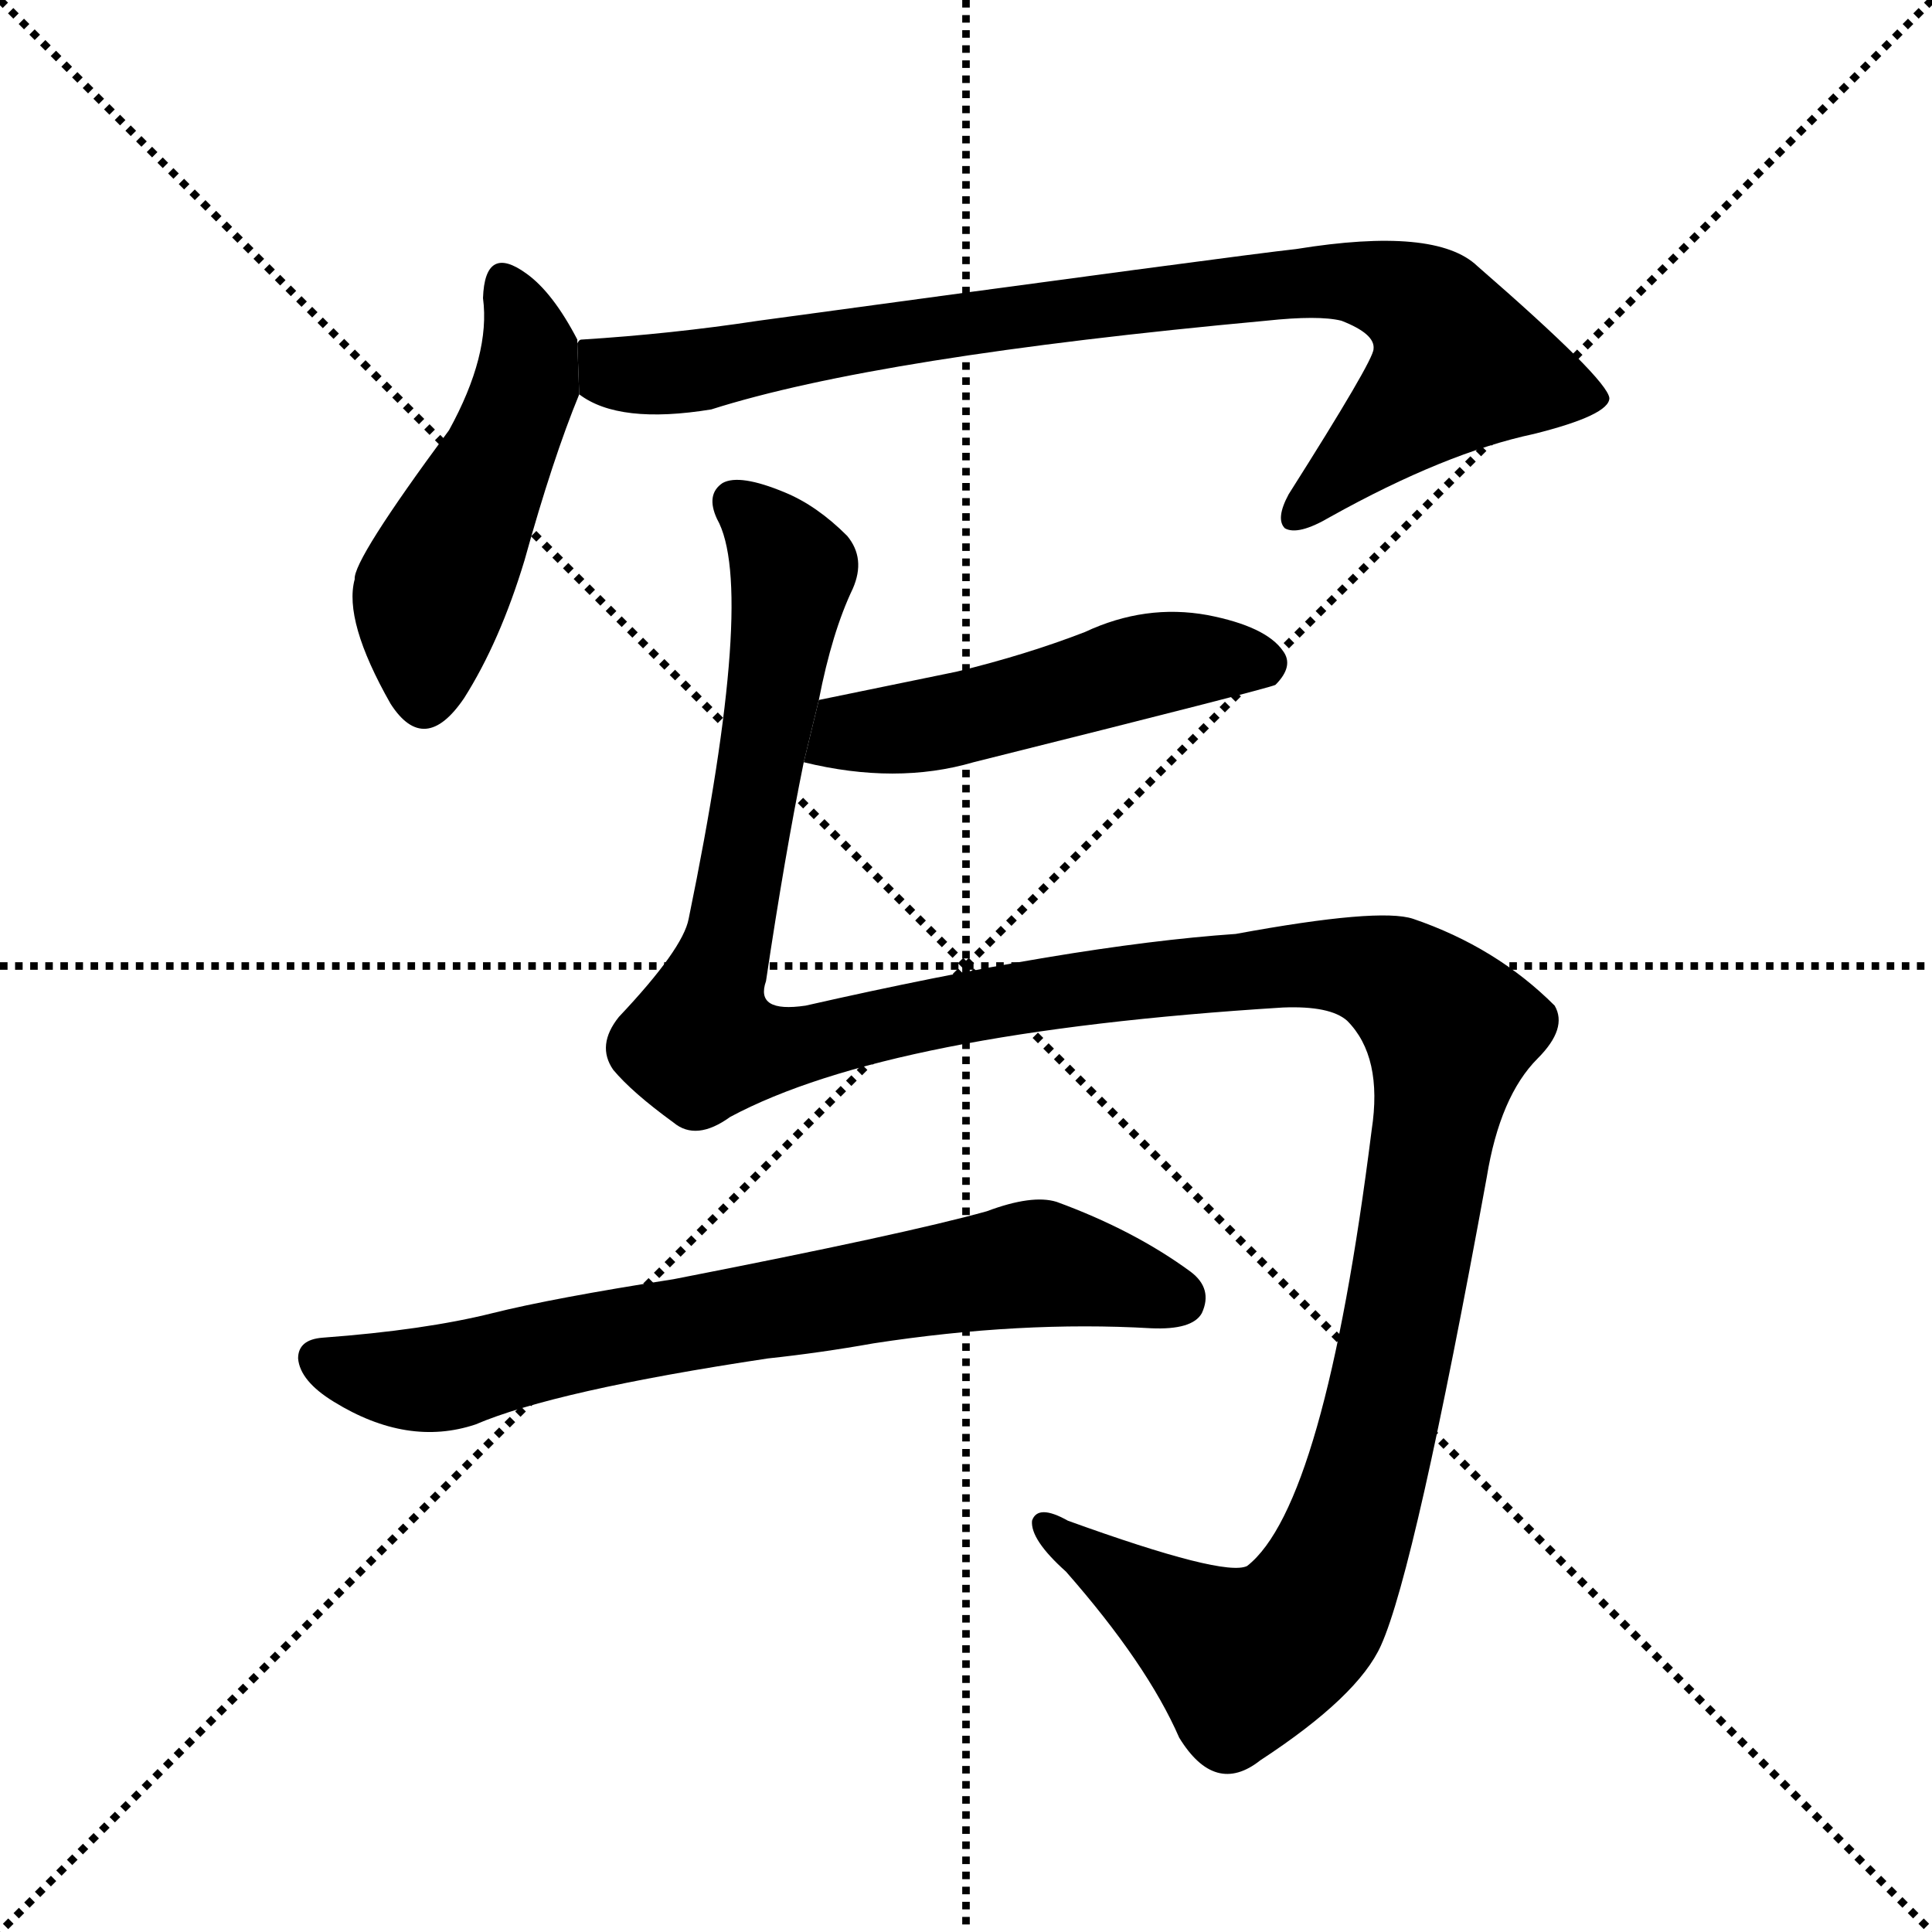 <svg version="1.1" viewBox="0 0 1024 1024" xmlns="http://www.w3.org/2000/svg">
  <g stroke="black" stroke-dasharray="1,1" stroke-width="1" transform="scale(4, 4)">
    <line x1="0" y1="0" x2="256" y2="256"></line>
    <line x1="256" y1="0" x2="0" y2="256"></line>
    <line x1="128" y1="0" x2="128" y2="256"></line>
    <line x1="0" y1="128" x2="256" y2="128"></line>
  </g>
  <g transform="scale(1, -1) translate(0, -900)">
    <style type="text/css">
      
        @keyframes keyframes0 {
          from {
            stroke: blue;
            stroke-dashoffset: 485;
            stroke-width: 128;
          }
          61% {
            animation-timing-function: step-end;
            stroke: blue;
            stroke-dashoffset: 0;
            stroke-width: 128;
          }
          to {
            stroke: black;
            stroke-width: 1024;
          }
        }
        #make-me-a-hanzi-animation-0 {
          animation: keyframes0 0.645s both;
          animation-delay: 0s;
          animation-timing-function: linear;
        }
      
        @keyframes keyframes1 {
          from {
            stroke: blue;
            stroke-dashoffset: 861;
            stroke-width: 128;
          }
          74% {
            animation-timing-function: step-end;
            stroke: blue;
            stroke-dashoffset: 0;
            stroke-width: 128;
          }
          to {
            stroke: black;
            stroke-width: 1024;
          }
        }
        #make-me-a-hanzi-animation-1 {
          animation: keyframes1 0.951s both;
          animation-delay: 0.645s;
          animation-timing-function: linear;
        }
      
        @keyframes keyframes2 {
          from {
            stroke: blue;
            stroke-dashoffset: 501;
            stroke-width: 128;
          }
          62% {
            animation-timing-function: step-end;
            stroke: blue;
            stroke-dashoffset: 0;
            stroke-width: 128;
          }
          to {
            stroke: black;
            stroke-width: 1024;
          }
        }
        #make-me-a-hanzi-animation-2 {
          animation: keyframes2 0.658s both;
          animation-delay: 1.595s;
          animation-timing-function: linear;
        }
      
        @keyframes keyframes3 {
          from {
            stroke: blue;
            stroke-dashoffset: 1459;
            stroke-width: 128;
          }
          83% {
            animation-timing-function: step-end;
            stroke: blue;
            stroke-dashoffset: 0;
            stroke-width: 128;
          }
          to {
            stroke: black;
            stroke-width: 1024;
          }
        }
        #make-me-a-hanzi-animation-3 {
          animation: keyframes3 1.437s both;
          animation-delay: 2.253s;
          animation-timing-function: linear;
        }
      
        @keyframes keyframes4 {
          from {
            stroke: blue;
            stroke-dashoffset: 722;
            stroke-width: 128;
          }
          70% {
            animation-timing-function: step-end;
            stroke: blue;
            stroke-dashoffset: 0;
            stroke-width: 128;
          }
          to {
            stroke: black;
            stroke-width: 1024;
          }
        }
        #make-me-a-hanzi-animation-4 {
          animation: keyframes4 0.838s both;
          animation-delay: 3.69s;
          animation-timing-function: linear;
        }
      
    </style>
    
      <path d="M 306 718 Q 306 719 306 720 Q 293 745 279 755 Q 257 771 256 742 Q 260 712 238 672 Q 187 603 188 593 Q 182 571 207 527 Q 225 499 246 530 Q 265 560 278 603 Q 293 657 307 691 L 306 718 Z" fill="black"></path>
    
      <path d="M 307 691 Q 328 675 377 683 Q 465 711 671 730 Q 699 733 711 730 Q 729 723 728 715 Q 728 709 683 638 Q 676 625 681 620 Q 688 616 705 626 Q 766 660 813 670 Q 853 680 853 689 Q 852 699 783 759 Q 761 780 687 768 Q 659 765 402 730 Q 356 723 308 720 Q 307 720 306 718 L 307 691 Z" fill="black"></path>
    
      <path d="M 426 496 Q 475 484 516 496 Q 672 535 676 537 Q 686 547 680 555 Q 671 568 640 574 Q 607 580 575 565 Q 544 553 507 544 Q 473 537 434 529 L 426 496 Z" fill="black"></path>
    
      <path d="M 387 308 Q 471 353 680 366 Q 705 367 714 359 Q 733 340 727 301 Q 702 102 661 70 Q 649 64 566 94 Q 550 103 547 94 Q 546 84 565 67 Q 608 18 625 -21 Q 644 -52 668 -33 Q 720 1 732 28 Q 750 68 788 276 Q 795 319 815 339 Q 831 355 824 367 Q 793 398 749 413 Q 731 419 655 405 Q 568 399 427 367 Q 400 363 406 380 Q 416 447 426 496 L 434 529 Q 441 565 452 588 Q 459 604 449 616 Q 433 632 416 639 Q 392 649 383 644 Q 374 638 380 625 Q 401 588 365 413 Q 362 397 328 361 Q 316 346 325 333 Q 335 321 357 305 Q 369 295 387 308 Z" fill="black"></path>
    
      <path d="M 407 180 Q 435 183 463 188 Q 541 200 610 196 Q 632 195 637 204 Q 643 217 631 226 Q 601 248 560 263 Q 547 267 523 258 Q 480 246 357 222 Q 293 212 261 204 Q 225 195 171 191 Q 158 190 158 180 Q 159 168 177 157 Q 216 133 252 145 Q 294 163 407 180 Z" fill="black"></path>
    
    
      <clipPath id="make-me-a-hanzi-clip-0">
        <path d="M 306 718 Q 306 719 306 720 Q 293 745 279 755 Q 257 771 256 742 Q 260 712 238 672 Q 187 603 188 593 Q 182 571 207 527 Q 225 499 246 530 Q 265 560 278 603 Q 293 657 307 691 L 306 718 Z"></path>
      </clipPath>
      <path clip-path="url(#make-me-a-hanzi-clip-0)" d="M 268 748 L 281 716 L 279 695 L 228 582 L 225 533" fill="none" id="make-me-a-hanzi-animation-0" stroke-dasharray="357 714" stroke-linecap="round"></path>
    
      <clipPath id="make-me-a-hanzi-clip-1">
        <path d="M 307 691 Q 328 675 377 683 Q 465 711 671 730 Q 699 733 711 730 Q 729 723 728 715 Q 728 709 683 638 Q 676 625 681 620 Q 688 616 705 626 Q 766 660 813 670 Q 853 680 853 689 Q 852 699 783 759 Q 761 780 687 768 Q 659 765 402 730 Q 356 723 308 720 Q 307 720 306 718 L 307 691 Z"></path>
      </clipPath>
      <path clip-path="url(#make-me-a-hanzi-clip-1)" d="M 314 712 L 328 702 L 366 703 L 495 728 L 699 752 L 745 743 L 759 733 L 773 707 L 686 625" fill="none" id="make-me-a-hanzi-animation-1" stroke-dasharray="733 1466" stroke-linecap="round"></path>
    
      <clipPath id="make-me-a-hanzi-clip-2">
        <path d="M 426 496 Q 475 484 516 496 Q 672 535 676 537 Q 686 547 680 555 Q 671 568 640 574 Q 607 580 575 565 Q 544 553 507 544 Q 473 537 434 529 L 426 496 Z"></path>
      </clipPath>
      <path clip-path="url(#make-me-a-hanzi-clip-2)" d="M 435 500 L 451 511 L 524 521 L 621 550 L 672 546" fill="none" id="make-me-a-hanzi-animation-2" stroke-dasharray="373 746" stroke-linecap="round"></path>
    
      <clipPath id="make-me-a-hanzi-clip-3">
        <path d="M 387 308 Q 471 353 680 366 Q 705 367 714 359 Q 733 340 727 301 Q 702 102 661 70 Q 649 64 566 94 Q 550 103 547 94 Q 546 84 565 67 Q 608 18 625 -21 Q 644 -52 668 -33 Q 720 1 732 28 Q 750 68 788 276 Q 795 319 815 339 Q 831 355 824 367 Q 793 398 749 413 Q 731 419 655 405 Q 568 399 427 367 Q 400 363 406 380 Q 416 447 426 496 L 434 529 Q 441 565 452 588 Q 459 604 449 616 Q 433 632 416 639 Q 392 649 383 644 Q 374 638 380 625 Q 401 588 365 413 Q 362 397 328 361 Q 316 346 325 333 Q 335 321 357 305 Q 369 295 387 308 Z"></path>
      </clipPath>
      <path clip-path="url(#make-me-a-hanzi-clip-3)" d="M 389 634 L 412 612 L 420 594 L 373 347 L 428 346 L 542 372 L 692 389 L 735 383 L 768 354 L 730 141 L 709 73 L 690 39 L 659 20 L 554 91" fill="none" id="make-me-a-hanzi-animation-3" stroke-dasharray="1331 2662" stroke-linecap="round"></path>
    
      <clipPath id="make-me-a-hanzi-clip-4">
        <path d="M 407 180 Q 435 183 463 188 Q 541 200 610 196 Q 632 195 637 204 Q 643 217 631 226 Q 601 248 560 263 Q 547 267 523 258 Q 480 246 357 222 Q 293 212 261 204 Q 225 195 171 191 Q 158 190 158 180 Q 159 168 177 157 Q 216 133 252 145 Q 294 163 407 180 Z"></path>
      </clipPath>
      <path clip-path="url(#make-me-a-hanzi-clip-4)" d="M 169 180 L 194 171 L 239 170 L 320 191 L 551 230 L 625 212" fill="none" id="make-me-a-hanzi-animation-4" stroke-dasharray="594 1188" stroke-linecap="round"></path>
    
  </g>
</svg>
